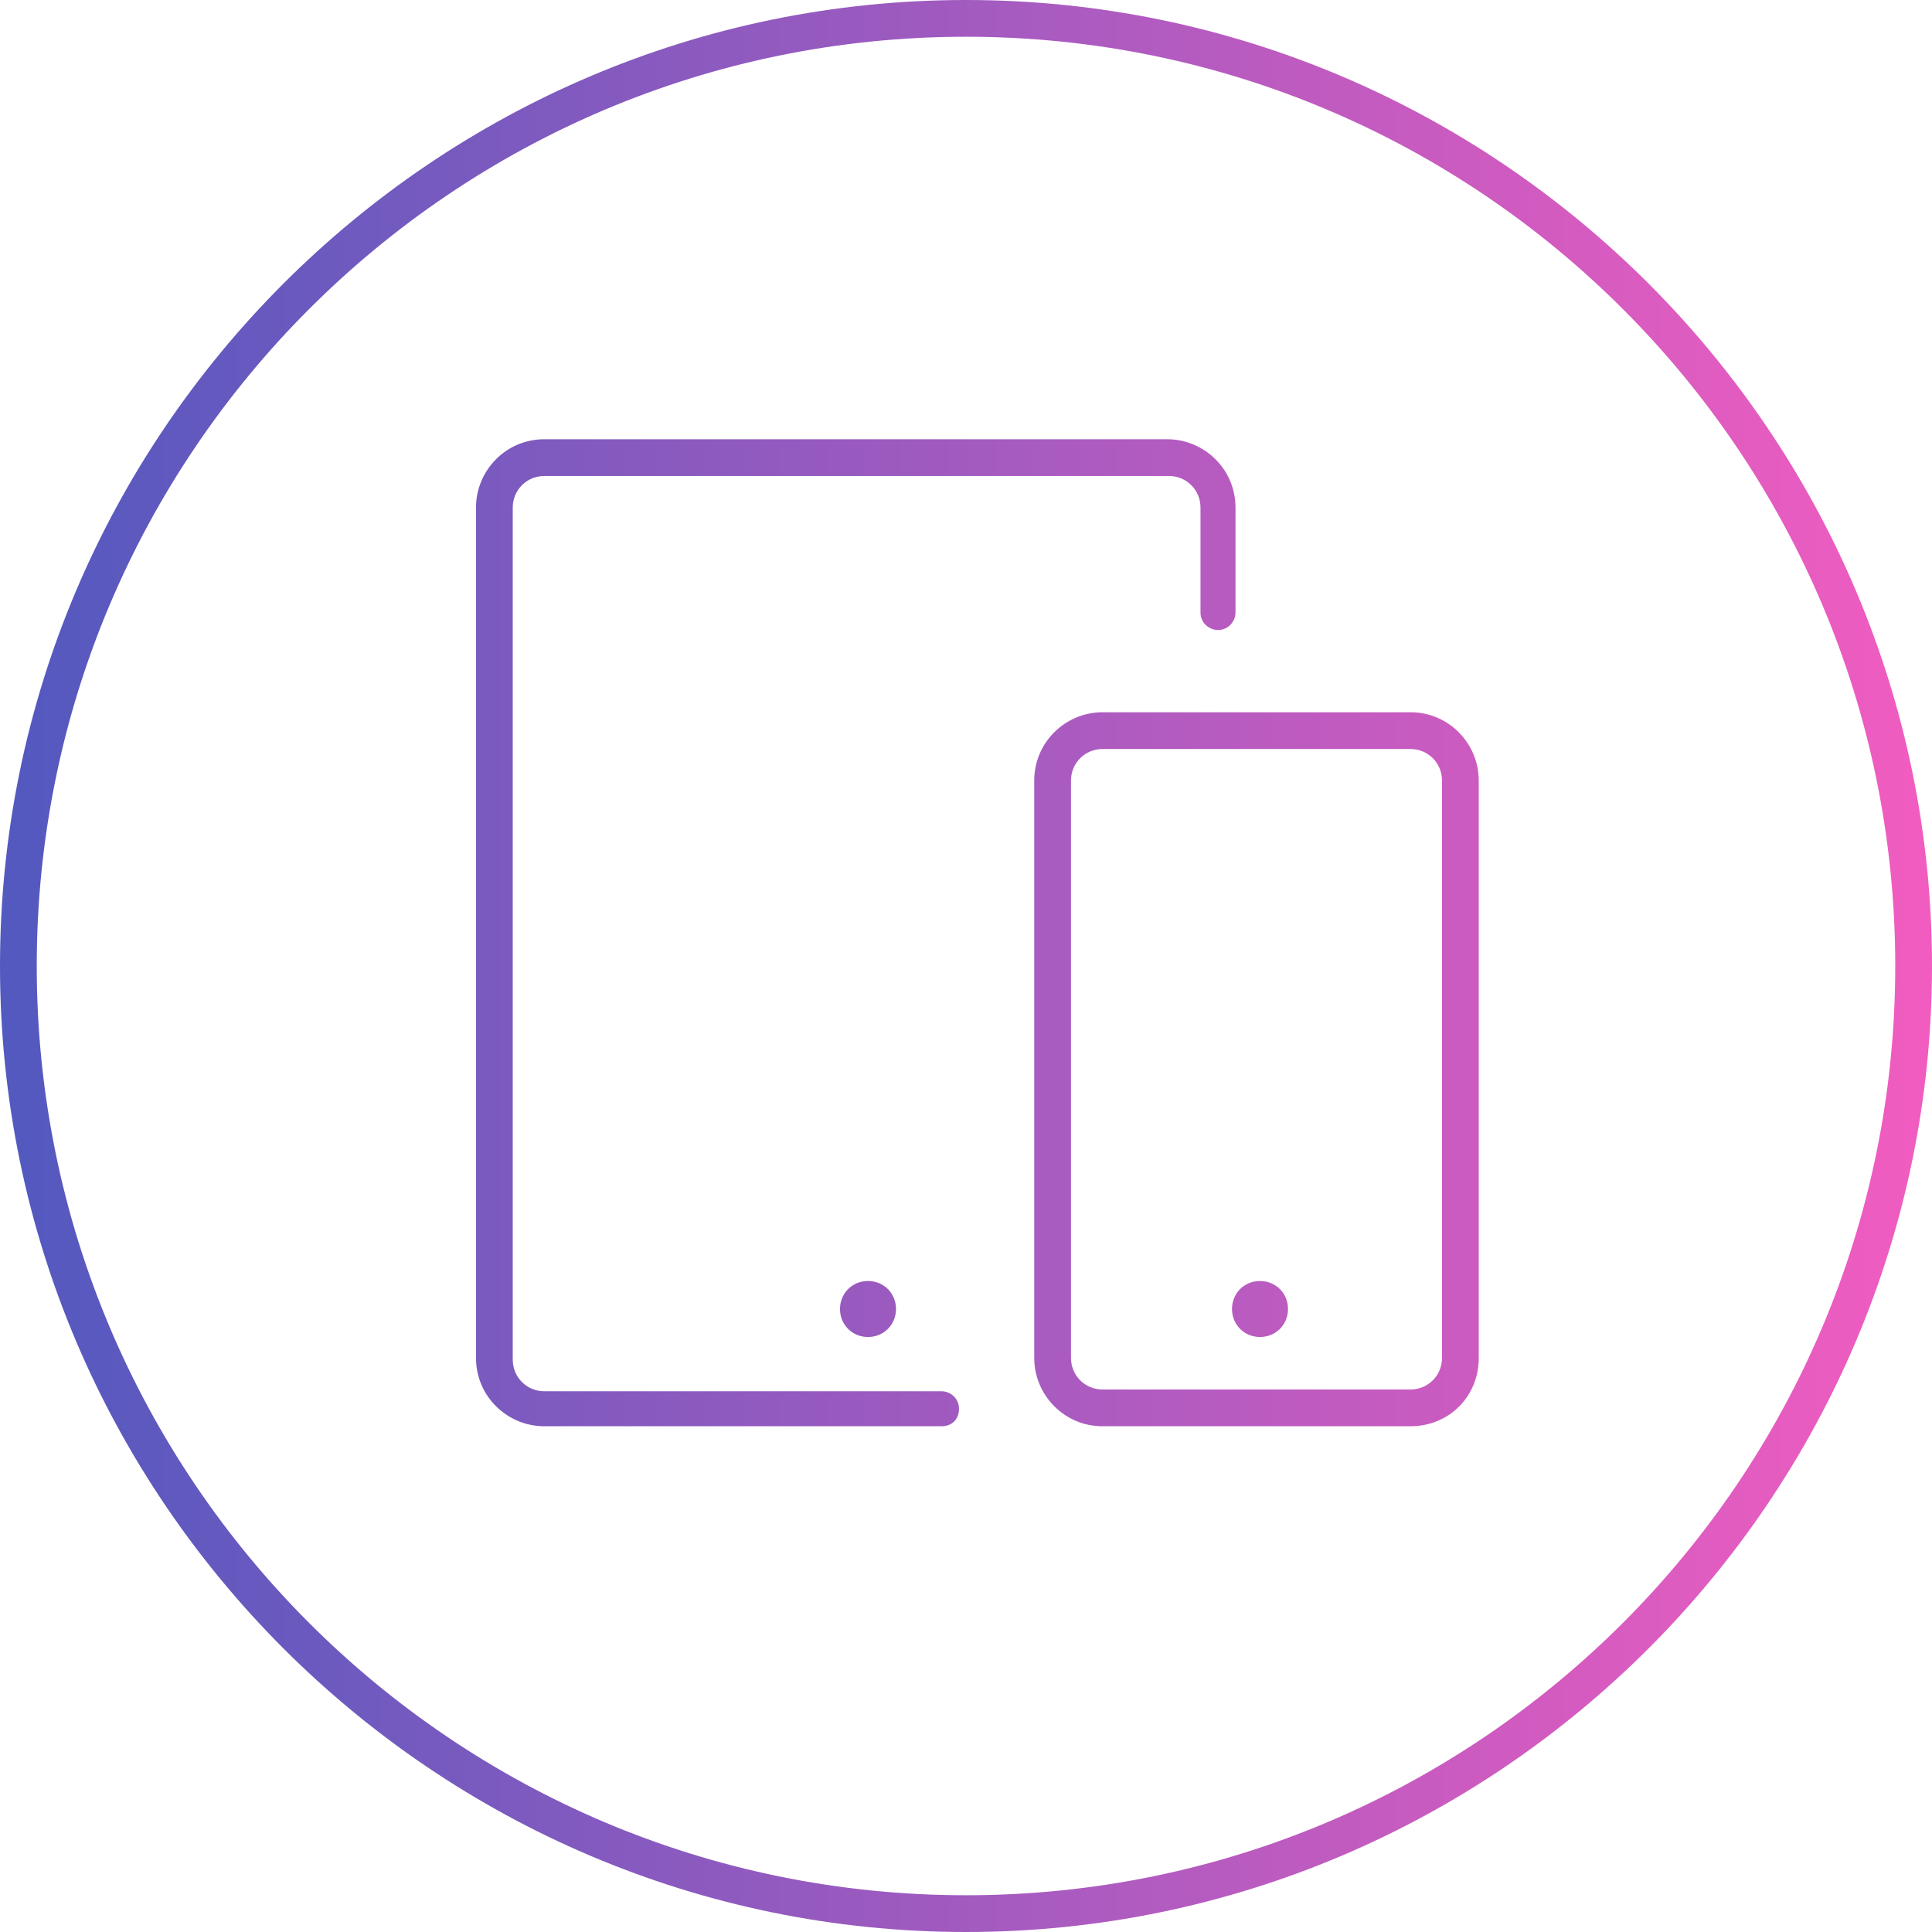 <?xml version="1.0" encoding="utf-8"?>
<!-- Generator: Adobe Illustrator 22.1.0, SVG Export Plug-In . SVG Version: 6.00 Build 0)  -->
<svg version="1.1" id="Layer_1" xmlns="http://www.w3.org/2000/svg" xmlns:xlink="http://www.w3.org/1999/xlink" x="0px" y="0px"
	 viewBox="0 0 110.4 110.4" style="enable-background:new 0 0 110.4 110.4;" xml:space="preserve">
<style type="text/css">
	.st0{fill:url(#SVGID_1_);}
</style>
<g>
	<linearGradient id="SVGID_1_" gradientUnits="userSpaceOnUse" x1="0" y1="55.201" x2="110.401" y2="55.201">
		<stop  offset="0%" style="stop-color:#5259bf"/>
		<stop  offset="100%" style="stop-color:#f25cc0"/>
	</linearGradient>
	<path class="st0" d="M55.2,110.4C24.8,110.4,0,85.6,0,55.2S24.8,0,55.2,0s55.2,24.8,55.2,55.2S85.6,110.4,55.2,110.4z M55.2,2.1
		C25.9,2.1,2.1,25.9,2.1,55.2s23.8,53.1,53.1,53.1s53.1-23.8,53.1-53.1S84.5,2.1,55.2,2.1z M54.8,80.5c0-0.6-0.5-1-1-1H31.1
		c-1,0-1.8-0.8-1.8-1.8V29c0-1,0.8-1.8,1.8-1.8h35.7c1,0,1.8,0.8,1.8,1.8v6c0,0.6,0.5,1,1,1c0.6,0,1-0.5,1-1v-6
		c0-2.2-1.8-3.9-3.9-3.9H31.1c-2.2,0-3.9,1.8-3.9,3.9v48.6c0,2.2,1.8,3.9,3.9,3.9h22.7C54.4,81.5,54.8,81.1,54.8,80.5z M80.6,81.5
		H63c-2.2,0-3.9-1.8-3.9-3.9v-33c0-2.2,1.8-3.9,3.9-3.9h17.6c2.2,0,3.9,1.8,3.9,3.9v33C84.5,79.8,82.8,81.5,80.6,81.5z M63,42.8
		c-1,0-1.8,0.8-1.8,1.8v33c0,1,0.8,1.8,1.8,1.8h17.6c1,0,1.8-0.8,1.8-1.8v-33c0-1-0.8-1.8-1.8-1.8H63z M49.6,73.2
		c-0.9,0-1.6,0.7-1.6,1.6c0,0.9,0.7,1.6,1.6,1.6c0.9,0,1.6-0.7,1.6-1.6C51.2,73.9,50.5,73.2,49.6,73.2z M72,73.2
		c-0.9,0-1.6,0.7-1.6,1.6c0,0.9,0.7,1.6,1.6,1.6s1.6-0.7,1.6-1.6C73.6,73.9,72.9,73.2,72,73.2z"/>
</g>
</svg>
